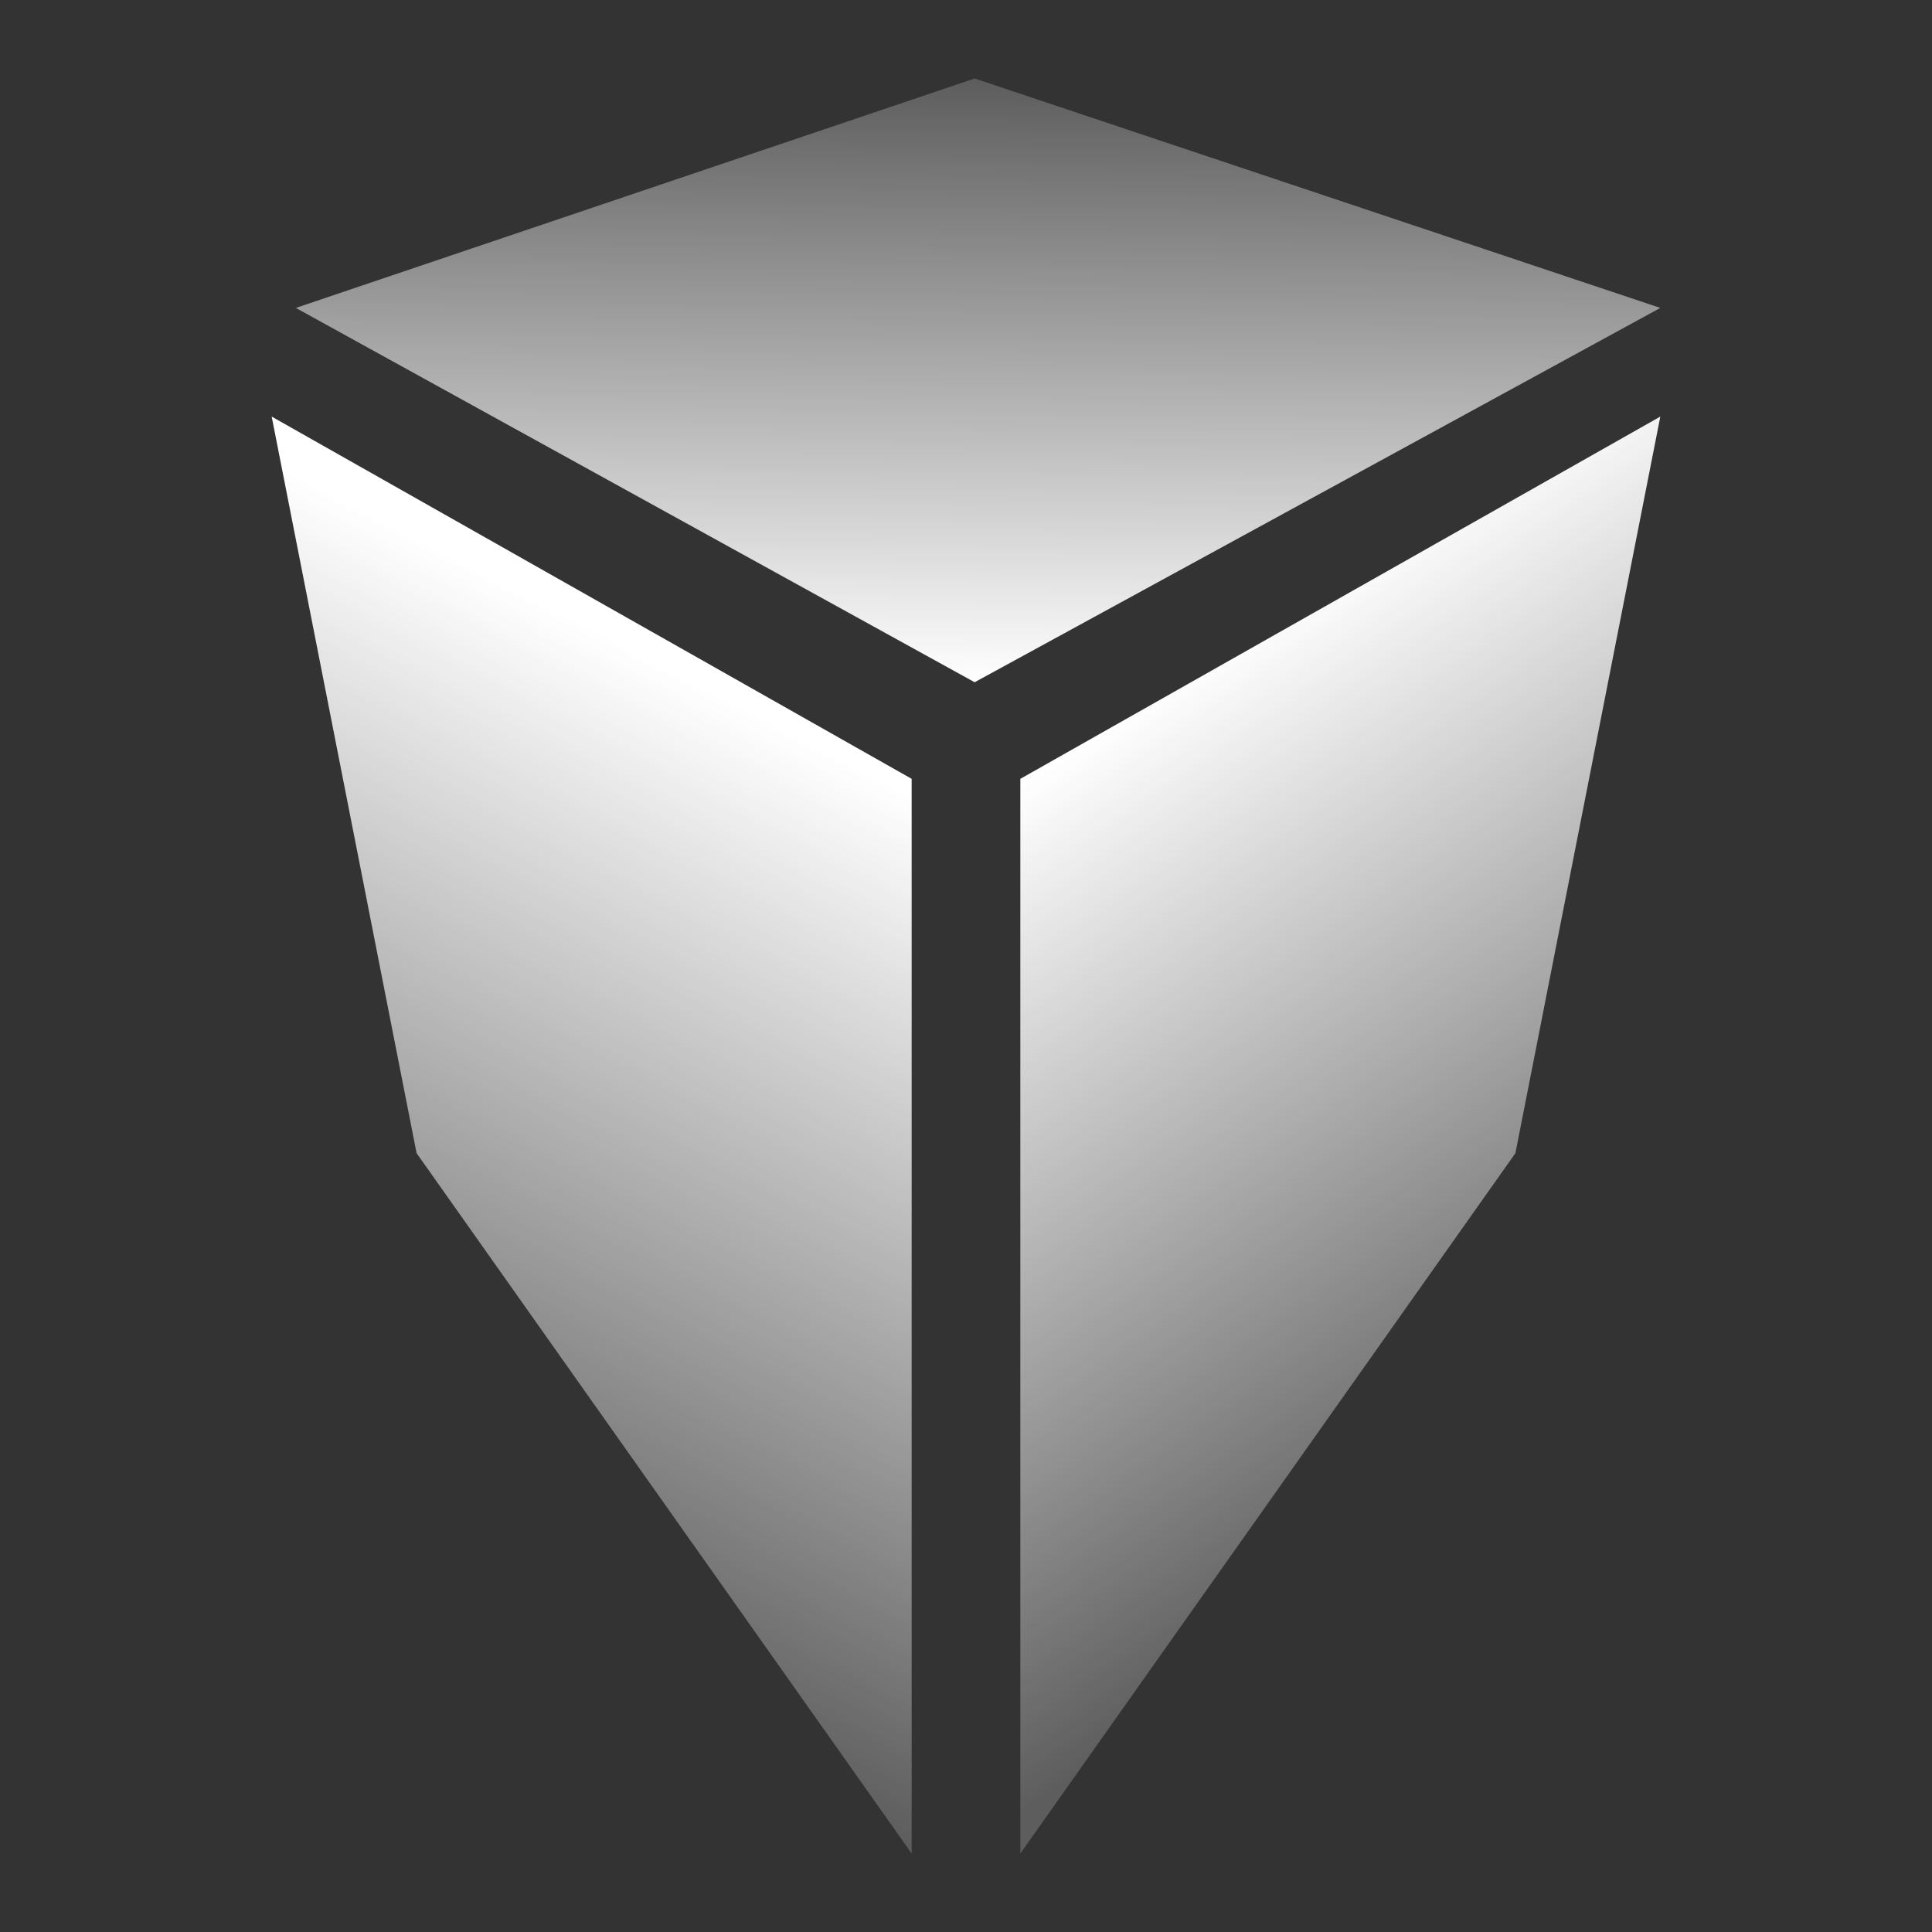 <?xml version="1.0" encoding="UTF-8" standalone="no"?><!DOCTYPE svg PUBLIC "-//W3C//DTD SVG 1.1//EN" "http://www.w3.org/Graphics/SVG/1.1/DTD/svg11.dtd"><svg width="100%" height="100%" viewBox="0 0 160 160" version="1.1" xmlns="http://www.w3.org/2000/svg" xmlns:xlink="http://www.w3.org/1999/xlink" xml:space="preserve" xmlns:serif="http://www.serif.com/" style="fill-rule:evenodd;clip-rule:evenodd;stroke-linejoin:round;stroke-miterlimit:1.414;"><rect x="0" y="0" width="160" height="160" fill="#333333" stroke="none"/><rect id="Artboard2" x="0" y="0" width="160" height="160" style="fill:none;"/><g><path d="M80.716,6.5l-56.216,19l56.216,31l56.784,-31l-56.784,-19Z" style="fill:url(#_Linear1);"/><path d="M22.5,34.5l53,30l0,89l-41,-58l-12,-61Z" style="fill:url(#_Linear2);"/><path d="M137.5,34.5l-53,30l0,89l41,-58l12,-61Z" style="fill:url(#_Linear3);"/></g><defs><linearGradient id="_Linear1" x1="0" y1="0" x2="1" y2="0" gradientUnits="userSpaceOnUse" gradientTransform="matrix(0.599,-50,50,0.599,80,56.5)"><stop offset="0" style="stop-color:#fff;stop-opacity:1"/><stop offset="1" style="stop-color:#fff;stop-opacity:0.204"/></linearGradient><linearGradient id="_Linear2" x1="0" y1="0" x2="1" y2="0" gradientUnits="userSpaceOnUse" gradientTransform="matrix(-35.42,68.877,-68.877,-35.42,75.5,65.883)"><stop offset="0" style="stop-color:#fff;stop-opacity:1"/><stop offset="1" style="stop-color:#fff;stop-opacity:0.204"/></linearGradient><linearGradient id="_Linear3" x1="0" y1="0" x2="1" y2="0" gradientUnits="userSpaceOnUse" gradientTransform="matrix(40.217,57.302,-57.302,40.217,84.5,65.26)"><stop offset="0" style="stop-color:#fff;stop-opacity:1"/><stop offset="1" style="stop-color:#fff;stop-opacity:0.204"/></linearGradient></defs></svg>